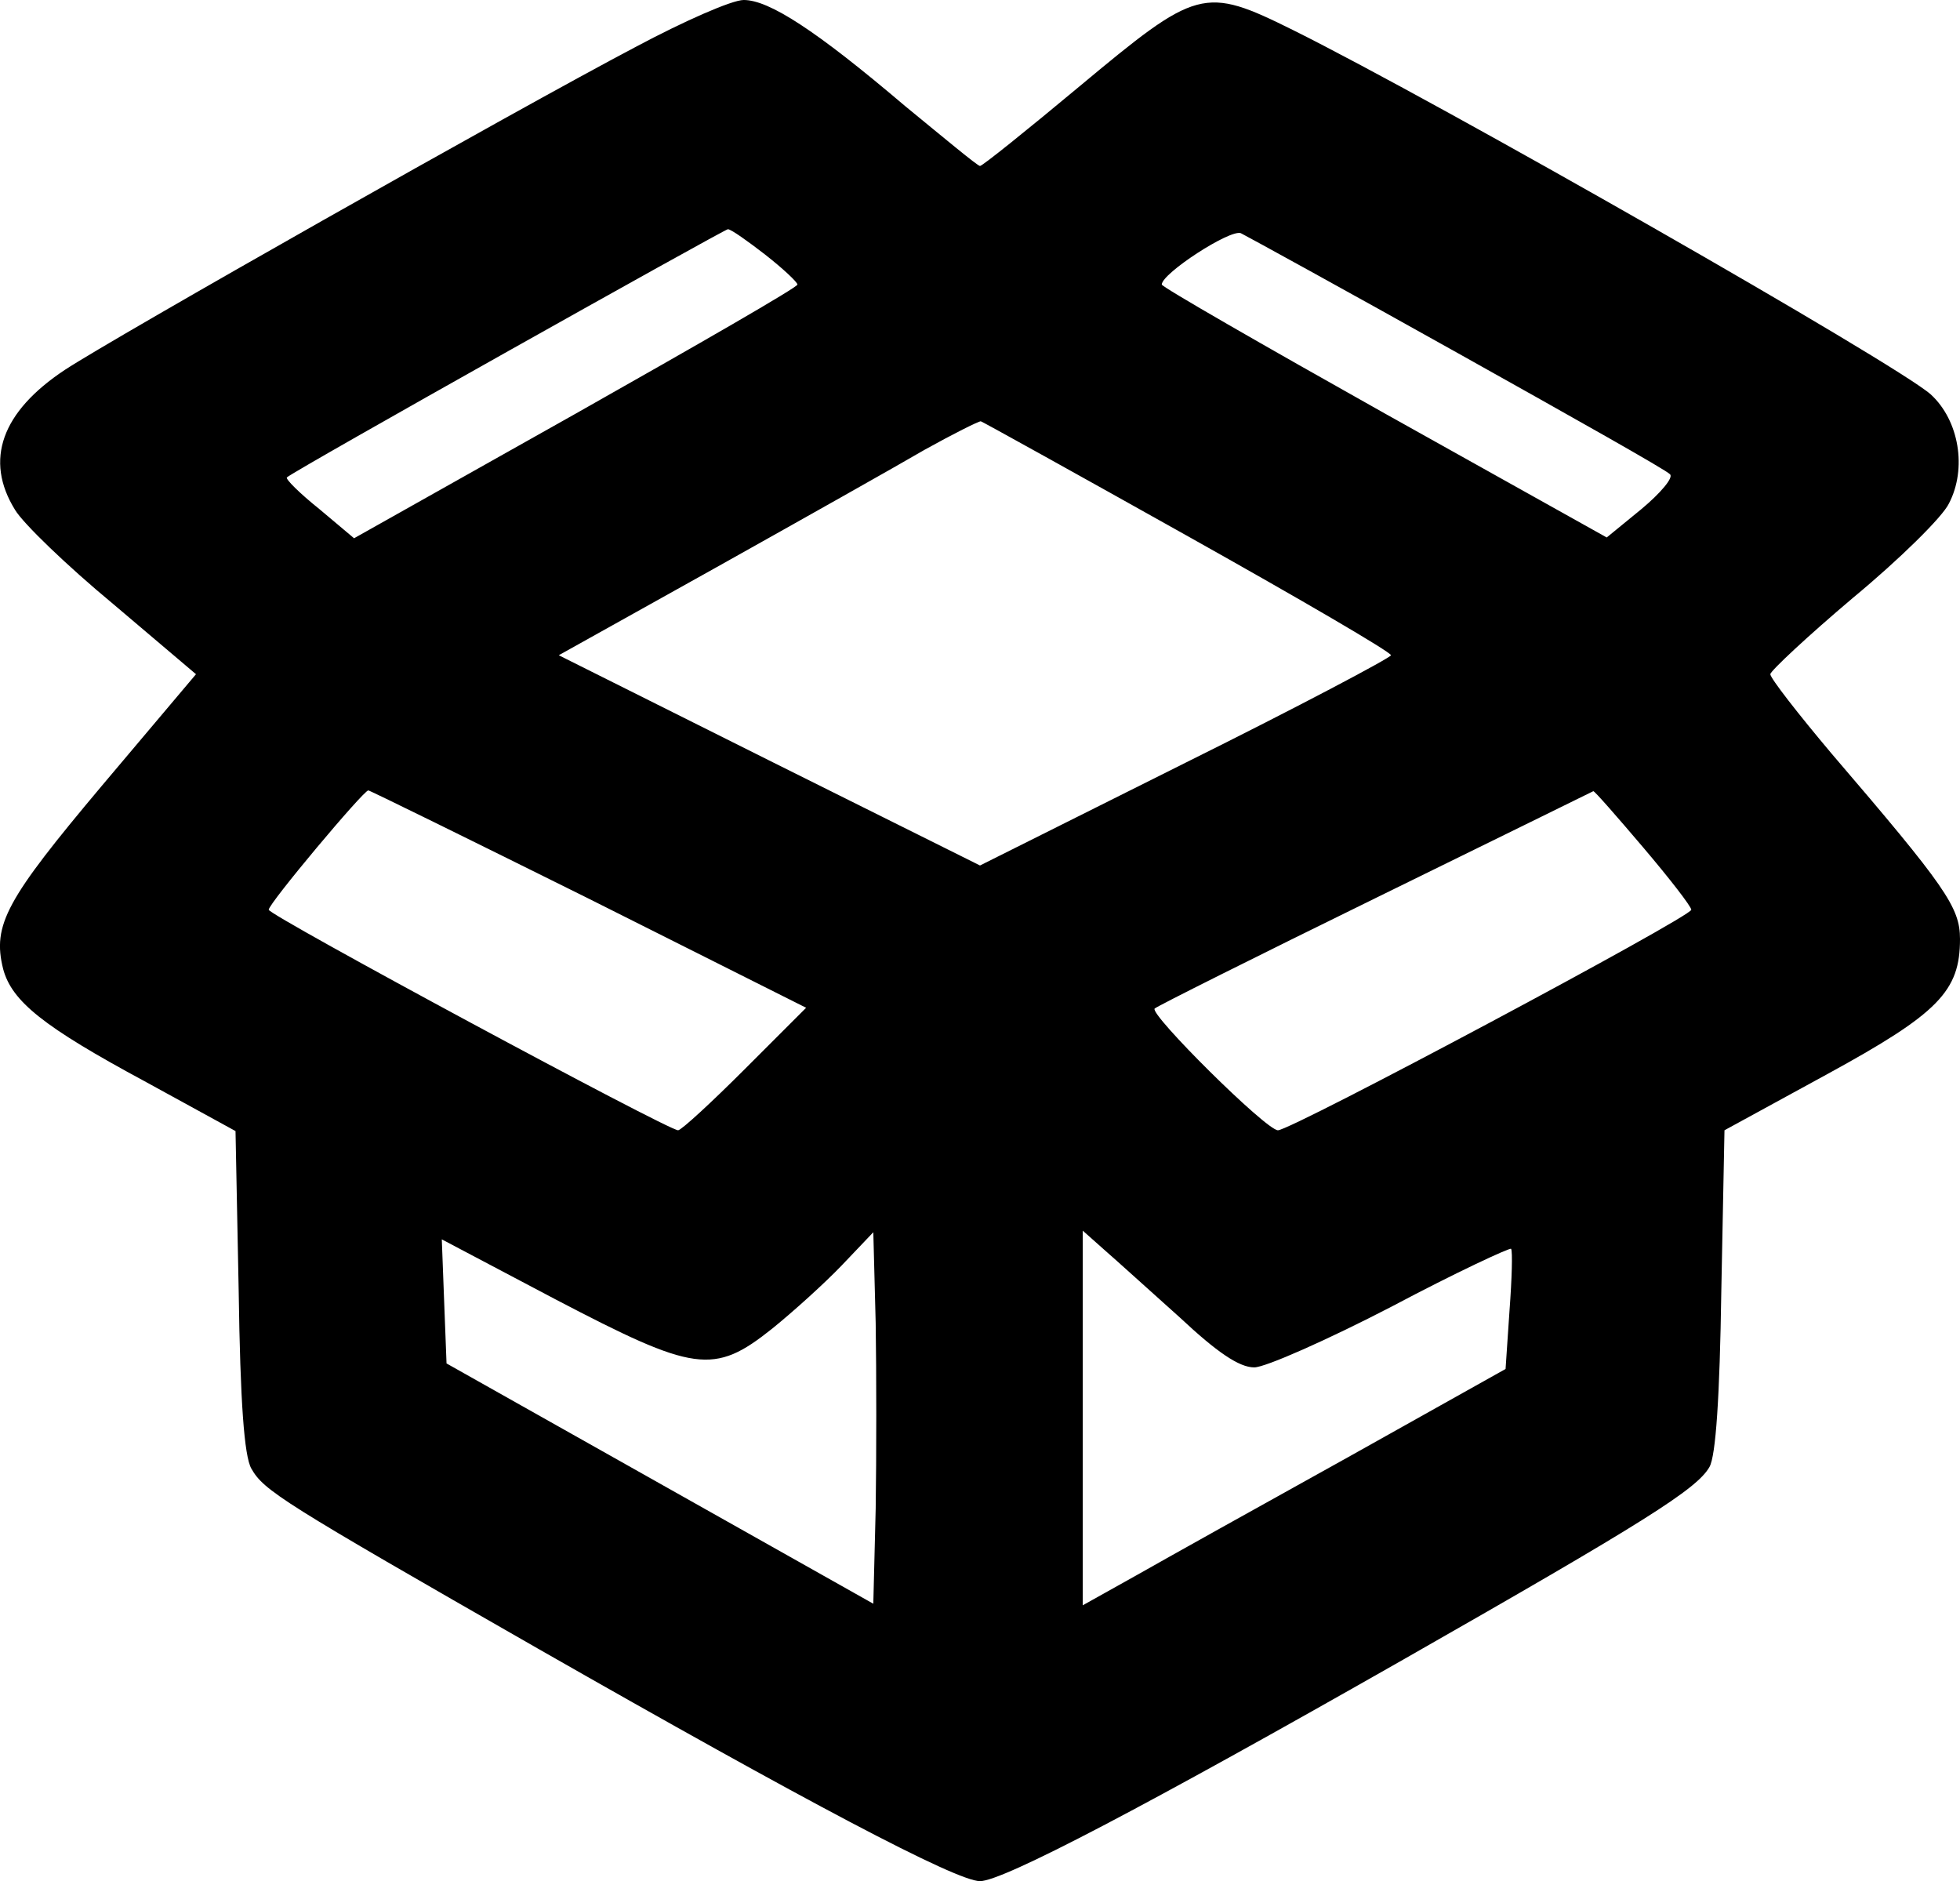 <?xml version="1.0" standalone="no"?>
<!DOCTYPE svg PUBLIC "-//W3C//DTD SVG 20010904//EN"
 "http://www.w3.org/TR/2001/REC-SVG-20010904/DTD/svg10.dtd">
<svg version="1.0" xmlns="http://www.w3.org/2000/svg"
 width="248pt" height="238pt" viewBox="0 0 248 238"
 preserveAspectRatio="xMidYMid meet">

<g transform="translate(0,238) scale(0.1,-0.1)"
fill="#000000" stroke="none">
<path d="M805 2321 c-154 -81 -659 -367 -723 -409 -80 -53 -102 -114 -63 -177
10 -17 66 -71 124 -119 l105 -89 -119 -141 c-121 -144 -139 -176 -125 -232 11
-41 51 -73 179 -142 l115 -63 4 -202 c2 -141 7 -209 16 -225 16 -28 38 -42
363 -228 338 -193 529 -294 559 -294 29 0 210 95 535 280 307 175 372 216 388
244 8 14 13 88 15 223 l4 203 130 71 c141 77 168 105 168 171 0 40 -18 66
-162 234 -43 51 -78 96 -78 101 0 4 47 48 105 97 58 48 113 102 121 119 23 44
13 105 -23 138 -44 39 -622 369 -807 461 -113 56 -121 53 -271 -72 -66 -55
-122 -100 -125 -100 -3 0 -45 35 -95 76 -113 96 -172 134 -204 134 -15 0 -76
-27 -136 -59z m163 -263 c23 -18 41 -35 41 -38 1 -3 -126 -76 -280 -163 l-281
-158 -44 37 c-25 20 -43 38 -41 40 8 8 552 313 558 314 4 0 25 -15 47 -32z
m877 -125 c143 -80 264 -148 268 -153 5 -4 -12 -24 -36 -44 l-44 -36 -281 157
c-155 87 -282 160 -282 163 0 14 86 70 100 65 8 -4 132 -72 275 -152z m-341
-232 c141 -79 256 -146 256 -150 0 -3 -117 -65 -260 -136 l-260 -130 -267 133
-266 133 199 111 c109 61 228 128 264 149 36 20 68 36 71 36 3 -1 122 -67 263
-146z m-759 -458 l275 -138 -77 -77 c-43 -43 -81 -78 -85 -78 -13 0 -518 272
-518 279 0 8 120 151 126 151 2 0 128 -62 279 -137z m1334 65 c34 -40 61 -75
61 -79 0 -9 -506 -279 -523 -279 -15 0 -163 147 -156 154 3 3 129 66 280 140
151 74 275 135 275 135 1 1 29 -31 63 -71z m-971 -837 l-3 -120 -270 152 -270
152 -3 78 -3 79 144 -76 c176 -92 200 -96 274 -37 26 21 66 57 88 80 l40 42 3
-115 c1 -63 1 -169 0 -235z m385 242 c47 -44 75 -63 94 -63 14 0 93 35 174 77
81 43 150 75 151 73 2 -3 1 -38 -2 -78 l-5 -74 -200 -112 c-110 -61 -230 -128
-267 -149 l-68 -38 0 237 0 237 27 -24 c15 -13 58 -52 96 -86z"/>
</g>
</svg>
